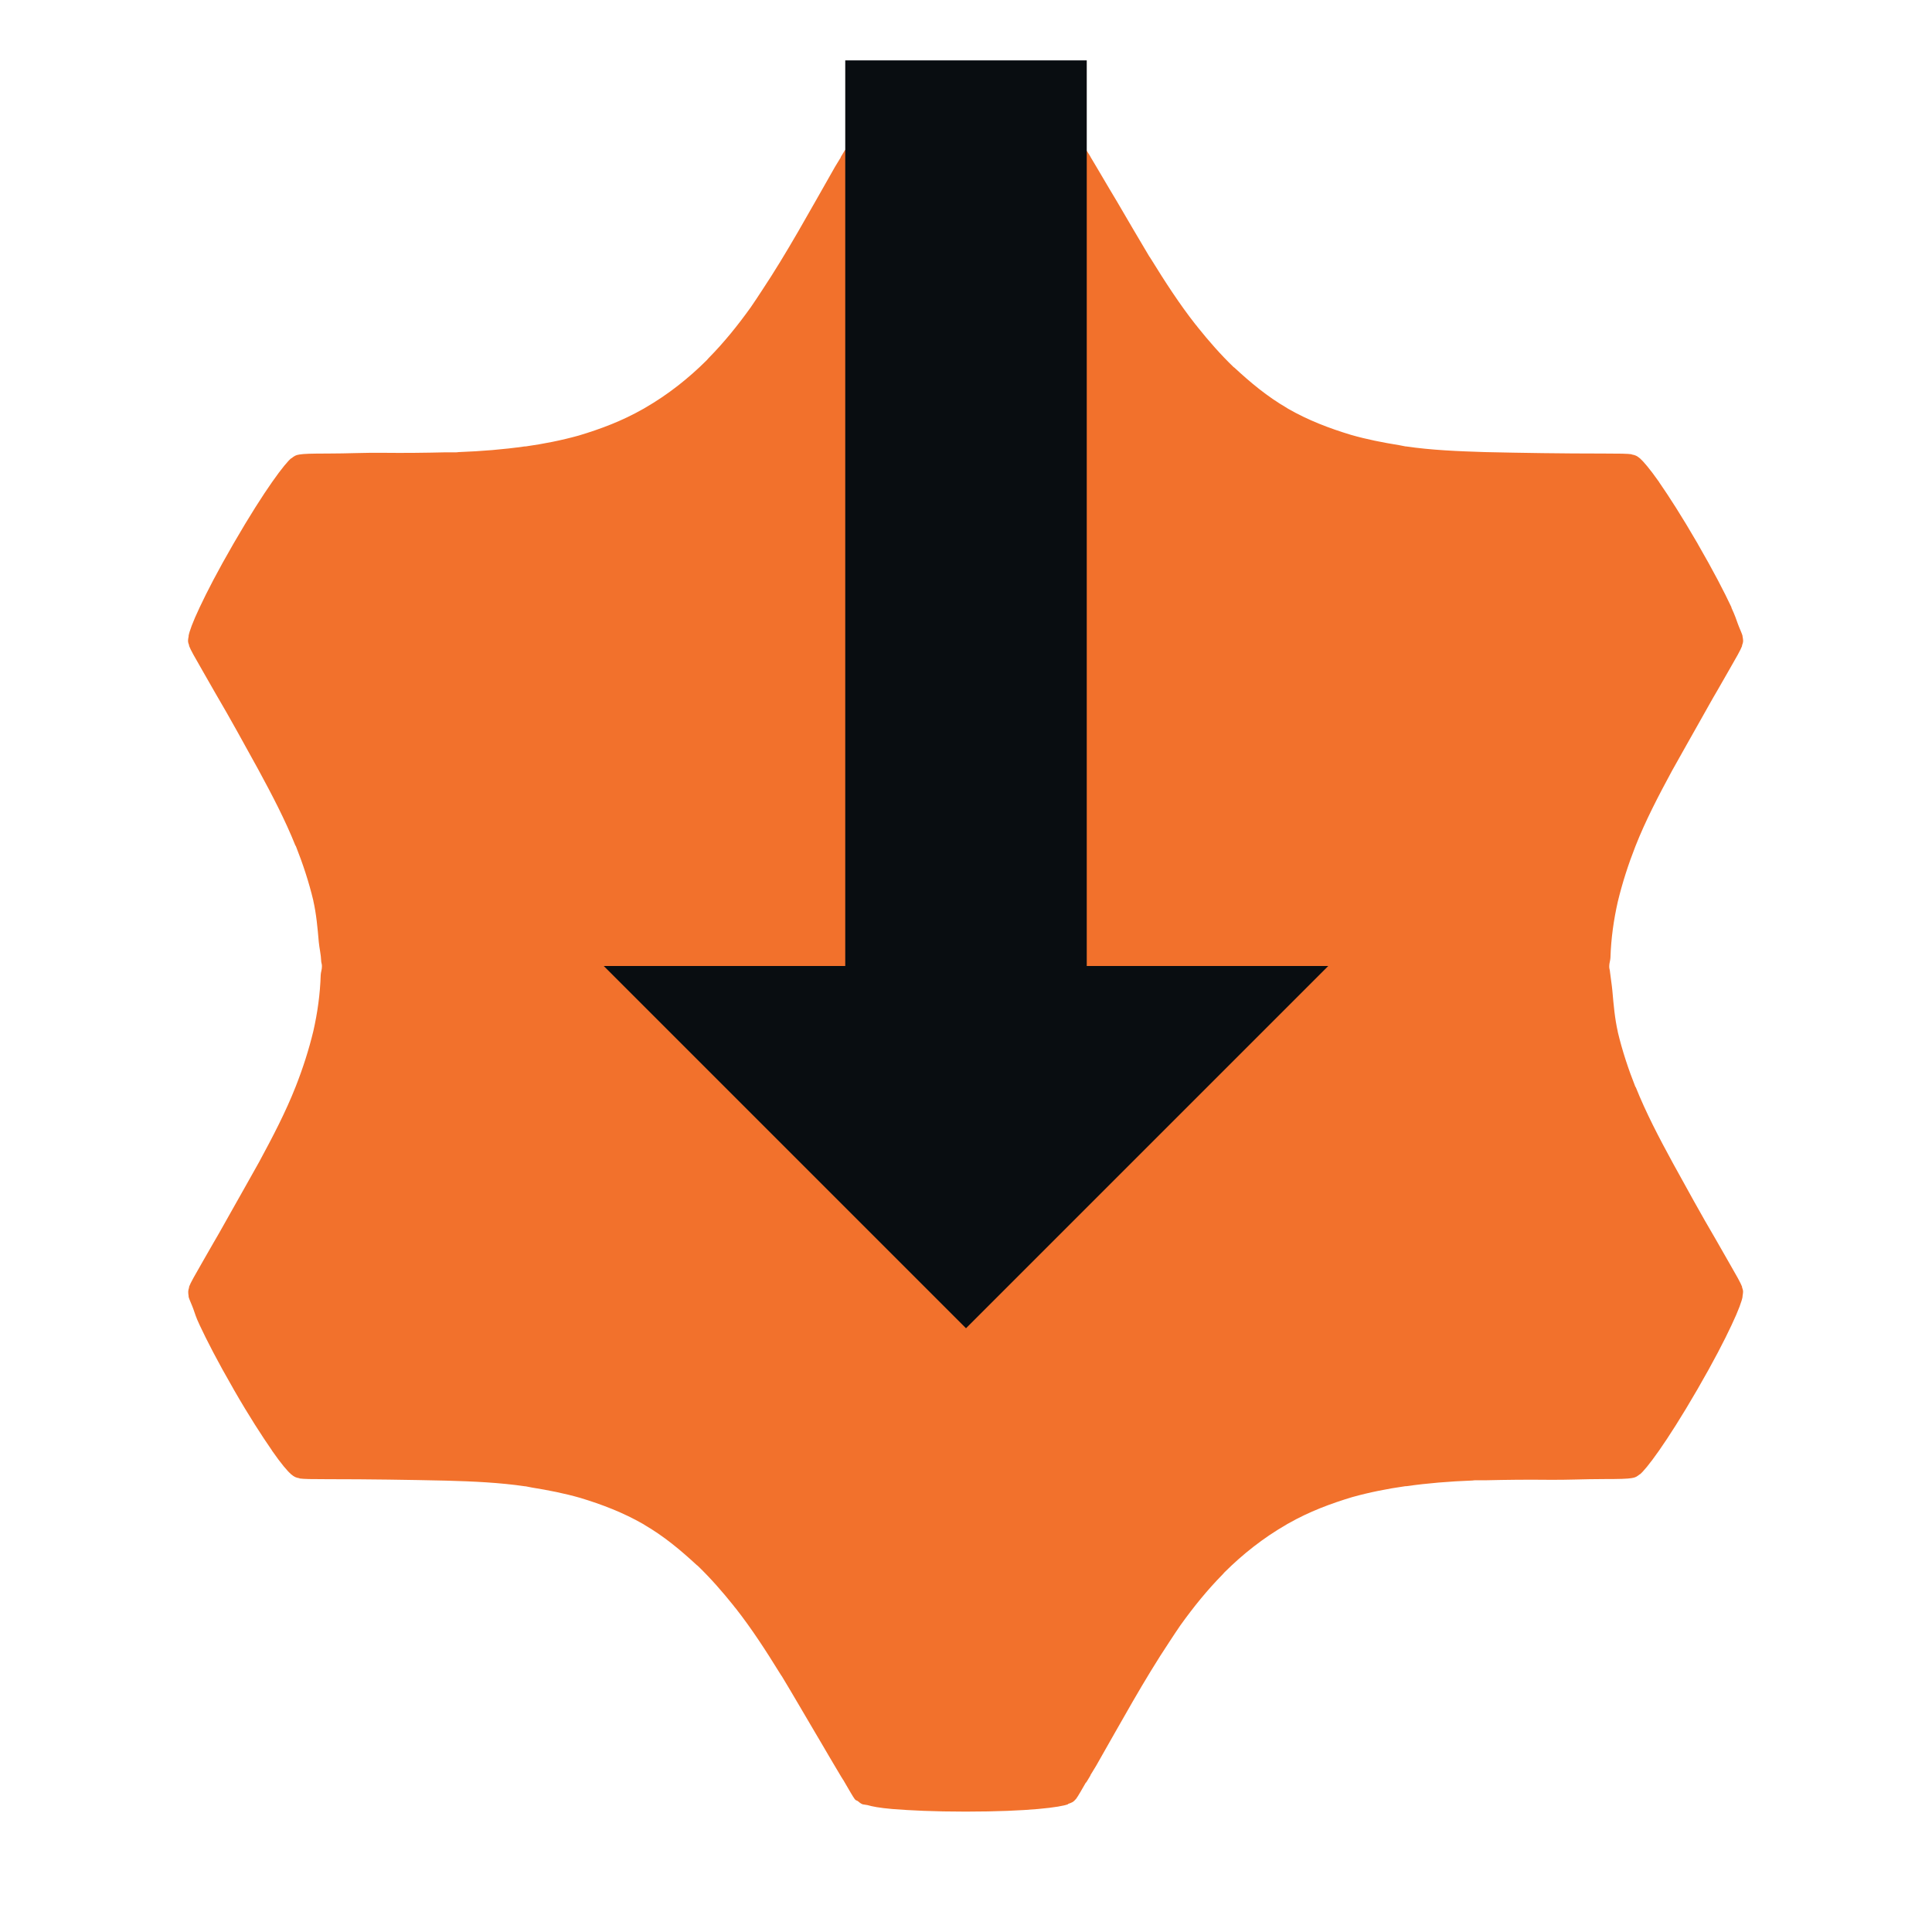 <?xml version="1.0" encoding="UTF-8"?>
<svg id="a" width="16" height="16" version="1.0" xmlns="http://www.w3.org/2000/svg" xmlns:cc="http://creativecommons.org/ns#" xmlns:dc="http://purl.org/dc/elements/1.1/" xmlns:rdf="http://www.w3.org/1999/02/22-rdf-syntax-ns#">
	<defs>
		<style id="current-color-scheme" type="text/css">.ColorScheme-Background{color:#ffffff;}
			.ColorScheme-Text{color:#090d11;}
			.ColorScheme-Highlight{color:#2598e4;}
			.ColorScheme-NegativeText {color:#f03489;}
			.ColorScheme-PositiveText {color:#42a53b;}
            .ColorScheme-NeutralText{color:#f2712c;}</style>
	</defs>
	<path id="b" d="m7.996 1.002c-0.527-8.9e-6 -0.788 0.037-0.848 0.061l-0.002 0.002c-5.964e-4 2.322e-4 -0.001 0.002-0.002 0.002-0.025 0.009-0.04 0.013-0.061 0.039l-0.002 0.002c-0.015 0.02-0.05 0.081-0.082 0.137v-0.004c-0.015 0.025-0.016 0.025-0.037 0.061-6.36e-4 0.001 2.822e-4 0.003 0 0.004-1.41e-4 6.023e-4 2.506e-4 0.001 0 0.002-8.35e-5 1.897e-4 -0.002-1.83e-4 -0.002 0-0.015 0.026-0.03 0.048-0.045 0.074-0.209 0.366-0.398 0.713-0.607 1.027-0.03 0.045-0.059 0.091-0.09 0.135-0.108 0.151-0.222 0.292-0.35 0.422-0.005 0.006-0.01 0.012-0.016 0.018-0.15 0.149-0.318 0.283-0.514 0.396h-0.002v0.002c-0.002 0.001-0.008 0.003-0.008 0.004-0.001 7.542e-4 -0.003 0.001-0.004 0.002-0.174 0.099-0.351 0.165-0.531 0.219-0.144 0.04-0.291 0.069-0.439 0.09-0.003 3.63e-4 -0.005-3.592e-4 -0.008 0-0.175 0.025-0.359 0.04-0.547 0.047-0.006 2.36e-4 -0.013 0.002-0.02 0.002-0.024 8.591e-4 -0.05-7.267e-4 -0.074 0-0.005 1.361e-4 -0.01-1.302e-4 -0.016 0-0.169 0.004-0.34 0.006-0.514 0.004-0.157-0.002-0.297 0.006-0.461 0.006-0.137 0-0.199 0.002-0.234 0.008-0.033 0.005-0.043 0.013-0.066 0.031h-0.002c-0.05 0.04-0.213 0.249-0.477 0.705-0.132 0.228-0.222 0.403-0.281 0.529-0.06 0.126-0.087 0.205-0.092 0.236-3.74e-4 0.002 3.65e-4 0.004 0 0.006-0.005 0.027-0.009 0.041 0.004 0.072 8.041e-4 0.002-9.95e-4 0.003 0 0.006 0.013 0.034 0.044 0.089 0.111 0.205 0.036 0.063 0.068 0.12 0.104 0.182 0.129 0.219 0.242 0.427 0.357 0.635 0.115 0.212 0.224 0.42 0.309 0.633h0.002c0.059 0.149 0.109 0.3 0.146 0.455 1.476e-4 6.041e-4 -1.472e-4 0.001 0 0.002 0.025 0.11 0.035 0.225 0.045 0.34 0.005 0.053 0.018 0.103 0.02 0.158 1.25e-5 6.653e-4 -3.92e-5 0.001 0 0.002 0.001 0.013 0.006 0.024 0.006 0.037v0.002c-3.107e-4 0.003-5.409e-4 0.006 0 0.006-8.94e-5 0.024-0.009 0.045-0.01 0.068-0.005 0.161-0.027 0.315-0.061 0.465-0.038 0.157-0.087 0.309-0.146 0.459-0.083 0.211-0.19 0.416-0.303 0.625-0.078 0.14-0.161 0.286-0.242 0.43-0.045 0.079-0.085 0.153-0.133 0.234-0.032 0.056-0.061 0.107-0.094 0.164-0.067 0.116-0.098 0.171-0.111 0.205-0.001 0.003 8.267e-4 0.004 0 0.006-0.01 0.029-0.008 0.043-0.004 0.072v2e-3c2.4e-4 0.002-2.44e-4 0.002 0 0.004 0.002 0.013 0.028 0.069 0.039 0.1 0.015 0.041 0.019 0.063 0.053 0.135 0.059 0.126 0.148 0.3 0.279 0.527 9.549e-4 0.002 9.938e-4 0.002 0.002 0.004 0.13 0.226 0.237 0.39 0.316 0.504 5.827e-4 8.34e-4 0.001 0.003 0.002 0.004 0.077 0.111 0.132 0.174 0.156 0.193 4.39e-4 3.63e-4 0.002 0.004 0.002 0.004h0.002c0.023 0.019 0.036 0.026 0.066 0.031 0.001 1.8e-4 8.189e-4 0.002 0.002 2e-3 0.035 0.005 0.096 0.006 0.232 0.006h0.002c0.349 0 0.663 0.005 0.98 0.012 0.223 0.006 0.443 0.016 0.654 0.047 0.001 1.86e-4 0.003-1.88e-4 0.004 0 0.017 0.003 0.034 7e-3 0.051 0.01 0.136 0.022 0.27 0.048 0.402 0.086 0.178 0.054 0.353 0.12 0.525 0.219 5.45e-4 3.13e-4 0.001-3.14e-4 0.002 0v2e-3c0.166 0.096 0.305 0.213 0.438 0.336 0.002 0.002 0.004 0.002 0.006 0.004 0.107 0.103 0.204 0.214 0.297 0.33 0.006 0.009 0.013 0.017 0.02 0.025 0.131 0.167 0.249 0.349 0.365 0.537 0.001 2e-3 0.003 0.004 0.004 0.006 2e-3 0.003 0.004 0.006 0.006 0.01 0.002 0.003 0.004 5e-3 0.006 0.008 0.089 0.147 0.18 0.305 0.27 0.457 0.039 0.067 0.077 0.129 0.117 0.199 0.032 0.056 0.063 0.105 0.096 0.162 4.752e-4 8.23e-4 0.001 0.001 0.002 2e-3 4.744e-4 8.22e-4 -4.707e-4 0.001 0 2e-3 0.018 0.031 0.021 0.031 0.033 0.053 0.035 0.06 0.07 0.122 0.086 0.143 2.704e-4 3.48e-4 0.002 0.002 0.002 2e-3 0.008 0.01 0.017 0.009 0.023 0.014 0.012 0.009 0.022 0.02 0.041 0.027 6.231e-4 2.38e-4 0.001-2.47e-4 0.002 0 0.005 0.002 0.03 4e-3 0.037 0.006 0.038 0.011 0.094 0.023 0.211 0.033 4.524e-4 3.8e-5 0.002-3.9e-5 0.002 0 0.139 0.011 0.336 0.021 0.6 0.021 0.525-1.13e-4 0.788-0.037 0.848-0.061v-2e-3c0.002-6.25e-4 0.002-0.001 0.004-2e-3 0.025-0.009 0.04-0.013 0.061-0.039l0.002-2e-3c0.015-0.02 0.05-0.081 0.082-0.137v0.004c0.015-0.025 0.016-0.025 0.037-0.061 6.6e-4 -0.001-2.85e-4 -0.003 0-0.004 1.9e-4 -8.12e-4 0.002-0.001 2e-3 -2e-3 0.015-0.026 0.03-0.048 0.045-0.074 0.209-0.366 0.398-0.713 0.607-1.027 0.03-0.045 0.059-0.091 0.09-0.135 0.108-0.151 0.222-0.292 0.35-0.422 0.005-0.006 0.01-0.012 0.016-0.018 0.15-0.149 0.318-0.283 0.514-0.396h2e-3v-2e-3c0.002-0.001 0.008-0.003 0.008-0.004 0.001-7.55e-4 0.003-0.001 0.004-2e-3 0.174-0.099 0.351-0.165 0.531-0.219 0.144-0.04 0.291-0.069 0.439-0.09 0.003-3.63e-4 0.005 3.59e-4 0.008 0 0.175-0.025 0.359-0.04 0.547-0.047 0.006-2.36e-4 0.013-0.002 0.02-2e-3 0.029-1e-3 0.061 8.48e-4 0.09 0 0.169-0.004 0.34-0.006 0.514-0.004 0.157 0.002 0.297-0.006 0.461-0.006 0.137 0 0.199-0.002 0.234-0.008 0.033-0.005 0.043-0.013 0.066-0.031h2e-3c0.05-0.04 0.213-0.249 0.477-0.705 0.132-0.228 0.222-0.403 0.281-0.529 0.06-0.126 0.087-0.205 0.092-0.236 3.74e-4 -0.002-3.66e-4 -0.004 0-0.006 0.004-0.027 0.009-0.041-0.004-0.072-8.04e-4 -0.002 9.95e-4 -0.003 0-0.006-0.013-0.034-0.044-0.089-0.111-0.205-0.036-0.063-0.068-0.12-0.104-0.182-0.129-0.219-0.242-0.427-0.357-0.635-0.115-0.211-0.224-0.419-0.309-0.632h-2e-3c-0.059-0.149-0.109-0.3-0.146-0.455-1.48e-4 -6.04e-4 1.47e-4 -0.001 0-2e-3 -0.025-0.11-0.035-0.225-0.045-0.34-0.005-0.053-0.014-0.105-0.02-0.158-1.2e-5 -6.65e-4 3.9e-5 -0.001 0-0.002-0.001-0.013-0.006-0.024-0.006-0.037v-2e-3c3.1e-4 -0.003 5.41e-4 -0.006 0-0.006 8.9e-5 -0.024 0.009-0.045 0.01-0.068 0.005-0.161 0.027-0.315 0.061-0.465 0.038-0.157 0.087-0.309 0.146-0.459 0.083-0.211 0.19-0.416 0.303-0.625 0.078-0.14 0.161-0.286 0.242-0.43 0.045-0.079 0.085-0.153 0.133-0.234 0.032-0.056 0.061-0.107 0.094-0.164 0.067-0.116 0.098-0.171 0.111-0.205 1e-3 -0.003-8.27e-4 -0.004 0-0.006 0.013-0.032 0.009-0.046 0.004-0.074-2.4e-4 -0.001 2.44e-4 -0.002 0-0.004-0.002-0.013-0.028-0.069-0.039-0.1-0.015-0.041-0.02-0.061-0.053-0.133v-0.004c-0.059-0.126-0.149-0.3-0.279-0.525-9.55e-4 -0.002-1e-3 -0.002-2e-3 -0.004-0.131-0.226-0.237-0.39-0.316-0.504-0.001-0.002-6.23e-4 -2e-3 -2e-3 -0.004-0.079-0.112-0.131-0.172-0.156-0.193-4.39e-4 -3.628e-4 -0.002-0.004-2e-3 -0.004h-2e-3c-0.023-0.019-0.036-0.026-0.066-0.031-0.001-1.796e-4 -8.19e-4 -0.002-2e-3 -0.002-0.035-0.005-0.096-0.006-0.232-0.006h-2e-3c-0.349 0-0.663-0.005-0.98-0.012-0.223-0.007-0.443-0.016-0.654-0.047-0.001-1.863e-4 -0.003 1.876e-4 -0.004 0-0.017-0.003-0.034-0.007-0.051-0.01-0.136-0.022-0.27-0.048-0.402-0.086-0.178-0.054-0.353-0.12-0.525-0.219-8.13e-4 -4.811e-4 -0.001-0.001-2e-3 -0.002-0.166-0.096-0.305-0.213-0.438-0.336-0.002-0.002-0.004-0.002-0.006-0.004-0.107-0.103-0.204-0.214-0.297-0.33-0.006-0.009-0.013-0.017-0.02-0.025-0.131-0.167-0.249-0.349-0.365-0.537-0.001-0.002-0.003-0.004-0.004-0.006-2e-3 -0.003-0.004-0.006-0.006-0.01-0.002-0.003-0.004-0.005-0.006-0.008-0.089-0.148-0.179-0.304-0.27-0.459-0.039-0.066-0.078-0.129-0.117-0.197-0.032-0.056-0.063-0.105-0.096-0.162-4.75e-4 -8.231e-4 -0.002-0.001-2e-3 -0.002v-0.002c-0.017-0.031-0.02-0.031-0.033-0.053-0.036-0.061-0.069-0.121-0.086-0.143-7.651e-4 -9.838e-4 -0.001-0.001-0.002-0.002-0.023-0.028-0.036-0.029-0.066-0.041-0.004-0.002-0.03-0.004-0.037-0.006-0.038-0.011-0.094-0.023-0.211-0.033-4.523e-4 -3.92e-5 -0.002 3.91e-5 -0.002 0-0.139-0.012-0.336-0.021-0.6-0.021z" style="fill:currentColor" class="ColorScheme-NeutralText" />
	<path id="j" d="m7 0.5v7.5h-2l3 3 3-3h-2v-7.5z" style="fill:currentColor" class="ColorScheme-Text" />
</svg>
